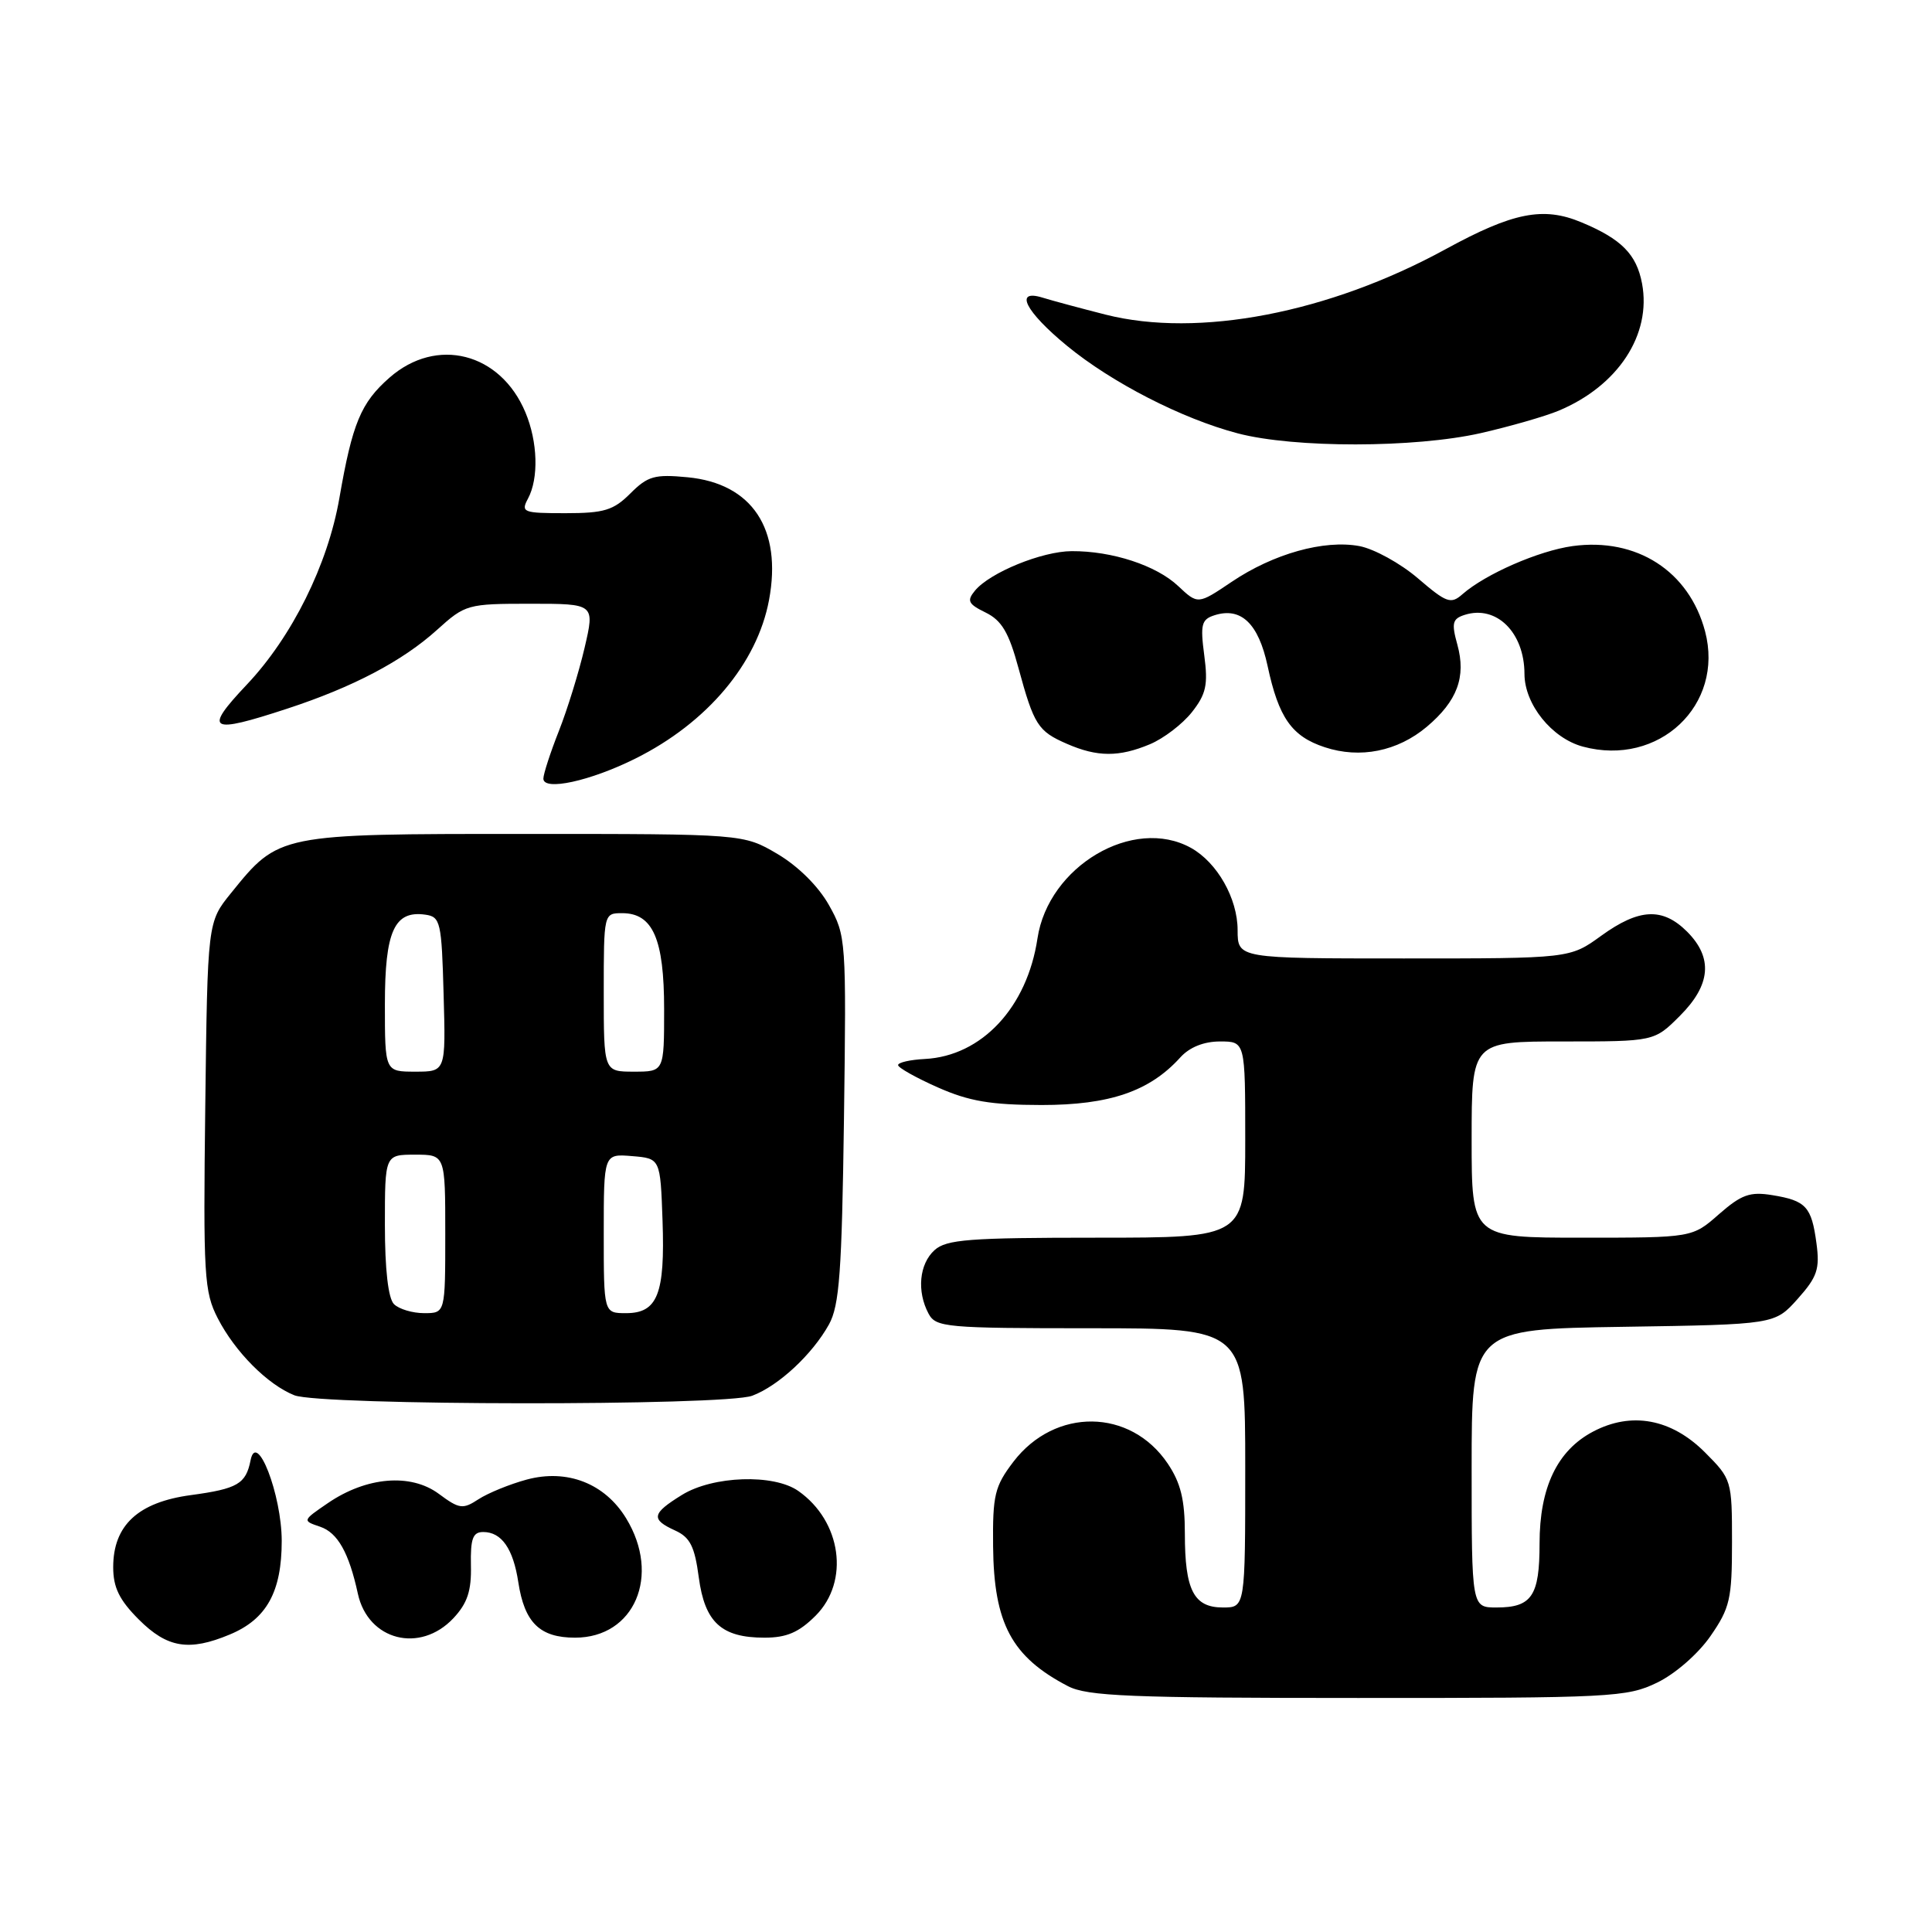 <?xml version="1.0" encoding="UTF-8" standalone="no"?>
<!DOCTYPE svg PUBLIC "-//W3C//DTD SVG 1.1//EN" "http://www.w3.org/Graphics/SVG/1.1/DTD/svg11.dtd" >
<svg xmlns="http://www.w3.org/2000/svg" xmlns:xlink="http://www.w3.org/1999/xlink" version="1.1" viewBox="0 0 256 256">
 <g >
 <path fill="currentColor"
d=" M 219.57 222.96 C 221.96 221.81 225.01 219.15 226.64 216.80 C 229.23 213.06 229.50 211.88 229.50 204.35 C 229.50 196.14 229.45 195.99 225.91 192.44 C 221.46 187.99 216.17 187.01 211.08 189.70 C 206.34 192.20 204.00 197.10 204.00 204.53 C 204.00 211.47 202.97 213.00 198.30 213.00 C 195.00 213.00 195.00 213.00 195.00 194.56 C 195.00 176.12 195.00 176.12 215.08 175.81 C 235.17 175.50 235.17 175.50 238.20 172.11 C 240.80 169.20 241.15 168.15 240.69 164.74 C 240.04 159.88 239.31 159.09 234.82 158.36 C 231.88 157.88 230.74 158.29 227.77 160.89 C 224.24 164.00 224.24 164.00 209.62 164.00 C 195.00 164.00 195.00 164.00 195.00 151.00 C 195.00 138.00 195.00 138.00 207.10 138.00 C 219.20 138.00 219.20 138.00 222.60 134.60 C 226.70 130.50 227.00 126.91 223.55 123.45 C 220.30 120.21 217.19 120.36 212.16 124.00 C 208.02 127.00 208.02 127.00 186.01 127.00 C 164.00 127.00 164.00 127.00 163.99 123.25 C 163.99 119.04 161.28 114.28 157.81 112.35 C 150.18 108.12 138.91 114.77 137.47 124.35 C 136.10 133.49 130.08 139.93 122.55 140.32 C 120.60 140.42 119.01 140.78 119.00 141.13 C 119.00 141.47 121.36 142.80 124.25 144.08 C 128.40 145.92 131.28 146.41 138.00 146.42 C 147.04 146.42 152.33 144.61 156.40 140.11 C 157.62 138.76 159.52 138.00 161.65 138.00 C 165.00 138.00 165.00 138.00 165.00 151.00 C 165.00 164.00 165.00 164.00 145.33 164.00 C 128.43 164.00 125.40 164.23 123.83 165.65 C 121.80 167.49 121.46 171.11 123.04 174.07 C 124.01 175.88 125.33 176.00 144.54 176.00 C 165.00 176.00 165.00 176.00 165.00 194.50 C 165.00 213.00 165.00 213.00 162.04 213.00 C 158.18 213.00 157.00 210.71 157.00 203.21 C 157.00 198.72 156.45 196.49 154.73 193.93 C 149.79 186.60 139.79 186.48 134.28 193.69 C 131.80 196.95 131.52 198.10 131.59 204.91 C 131.69 215.13 134.05 219.54 141.50 223.42 C 144.06 224.76 149.76 224.99 179.93 224.99 C 213.54 225.00 215.59 224.89 219.57 222.96 Z  M 30.45 216.58 C 35.33 214.55 37.33 210.93 37.33 204.17 C 37.32 198.05 34.00 189.47 33.20 193.50 C 32.58 196.63 31.48 197.27 25.29 198.11 C 18.30 199.05 15.00 202.11 15.00 207.66 C 15.00 210.35 15.81 212.01 18.40 214.60 C 22.16 218.36 25.05 218.84 30.45 216.58 Z  M 60.08 214.42 C 61.93 212.44 62.48 210.80 62.40 207.42 C 62.33 203.87 62.65 203.00 64.03 203.00 C 66.46 203.00 68.00 205.20 68.68 209.66 C 69.50 215.02 71.53 217.00 76.20 217.00 C 84.07 217.00 87.60 208.77 82.97 201.19 C 80.15 196.56 75.15 194.61 69.80 196.05 C 67.54 196.66 64.66 197.84 63.40 198.66 C 61.32 200.02 60.86 199.96 58.13 197.93 C 54.41 195.19 48.56 195.68 43.46 199.16 C 40.05 201.49 40.05 201.50 42.42 202.30 C 44.74 203.08 46.24 205.74 47.42 211.18 C 48.77 217.37 55.65 219.13 60.08 214.42 Z  M 108.08 214.08 C 112.61 209.54 111.50 201.57 105.78 197.56 C 102.52 195.27 94.47 195.55 90.37 198.08 C 86.35 200.56 86.21 201.32 89.46 202.80 C 91.44 203.70 92.05 204.92 92.59 209.00 C 93.39 214.98 95.59 217.00 101.30 217.00 C 104.23 217.00 105.86 216.30 108.08 214.08 Z  M 99.68 184.94 C 103.18 183.62 107.64 179.46 109.84 175.50 C 111.23 172.99 111.55 168.55 111.83 148.27 C 112.15 124.50 112.11 123.97 109.84 119.93 C 108.44 117.43 105.74 114.76 103.01 113.15 C 98.50 110.50 98.50 110.50 69.50 110.50 C 36.87 110.50 36.96 110.48 30.61 118.34 C 27.50 122.18 27.50 122.18 27.20 146.53 C 26.92 169.09 27.05 171.17 28.86 174.69 C 31.15 179.14 35.46 183.47 39.00 184.88 C 42.47 186.26 96.05 186.31 99.68 184.94 Z  M 84.22 100.50 C 93.71 95.77 100.33 87.90 101.90 79.51 C 103.66 70.09 99.66 64.06 91.11 63.24 C 86.75 62.82 85.83 63.08 83.53 65.38 C 81.29 67.62 80.05 68.00 74.92 68.00 C 69.31 68.00 68.99 67.88 69.96 66.07 C 71.40 63.38 71.26 58.55 69.62 54.64 C 66.31 46.72 57.84 44.56 51.60 50.05 C 47.82 53.37 46.69 56.08 44.97 66.00 C 43.44 74.83 38.69 84.39 32.69 90.73 C 26.92 96.84 27.71 97.30 38.06 93.90 C 46.79 91.04 53.34 87.59 57.91 83.46 C 61.65 80.08 61.94 80.00 70.28 80.00 C 78.82 80.00 78.82 80.00 77.46 85.84 C 76.71 89.05 75.18 94.01 74.05 96.87 C 72.92 99.73 72.00 102.57 72.00 103.17 C 72.00 104.85 78.22 103.50 84.22 100.50 Z  M 152.36 98.62 C 154.18 97.86 156.68 95.95 157.93 94.37 C 159.82 91.97 160.09 90.74 159.57 86.83 C 159.03 82.74 159.20 82.07 160.94 81.52 C 164.44 80.41 166.75 82.61 167.96 88.23 C 169.43 95.11 171.16 97.57 175.53 99.01 C 180.22 100.56 185.18 99.56 189.06 96.30 C 193.09 92.90 194.29 89.70 193.11 85.43 C 192.31 82.55 192.45 81.99 194.09 81.47 C 198.29 80.14 201.99 83.81 202.00 89.30 C 202.01 93.33 205.62 97.82 209.74 98.93 C 219.80 101.64 228.51 93.42 225.93 83.65 C 223.81 75.67 216.86 71.20 208.37 72.36 C 203.89 72.98 196.84 76.06 193.79 78.73 C 192.25 80.09 191.68 79.89 187.88 76.63 C 185.57 74.65 182.08 72.73 180.13 72.36 C 175.45 71.49 168.73 73.37 163.20 77.10 C 158.73 80.11 158.73 80.11 156.11 77.65 C 153.22 74.92 147.36 73.00 142.00 73.03 C 138.07 73.05 131.18 75.86 129.19 78.26 C 128.08 79.61 128.28 80.03 130.61 81.17 C 132.73 82.21 133.68 83.81 134.95 88.51 C 137.01 96.07 137.53 96.89 141.37 98.56 C 145.40 100.32 148.27 100.33 152.36 98.62 Z  M 196.21 57.39 C 200.11 56.50 204.76 55.16 206.53 54.42 C 214.40 51.13 218.85 44.35 217.58 37.57 C 216.85 33.69 214.85 31.67 209.55 29.46 C 204.49 27.34 200.48 28.14 191.55 33.02 C 176.08 41.48 158.78 44.80 146.50 41.69 C 143.20 40.85 139.44 39.84 138.15 39.44 C 134.33 38.26 135.85 41.27 141.38 45.82 C 147.33 50.71 156.62 55.48 164.00 57.42 C 171.49 59.39 187.46 59.37 196.21 57.39 Z  M 52.20 172.80 C 51.44 172.04 51.00 168.20 51.00 162.30 C 51.00 153.00 51.00 153.00 55.00 153.00 C 59.00 153.00 59.00 153.00 59.00 163.50 C 59.00 174.00 59.00 174.00 56.20 174.00 C 54.66 174.00 52.86 173.46 52.20 172.80 Z  M 80.00 163.44 C 80.00 152.88 80.00 152.88 83.75 153.19 C 87.50 153.50 87.50 153.50 87.79 161.74 C 88.13 171.46 87.13 174.00 82.96 174.00 C 80.00 174.00 80.00 174.00 80.00 163.44 Z  M 51.00 133.07 C 51.00 123.38 52.25 120.61 56.37 121.20 C 58.36 121.48 58.52 122.17 58.78 131.75 C 59.07 142.00 59.07 142.00 55.03 142.00 C 51.00 142.00 51.00 142.00 51.00 133.07 Z  M 80.00 131.50 C 80.00 121.03 80.01 121.00 82.44 121.00 C 86.51 121.00 88.00 124.41 88.00 133.72 C 88.00 142.00 88.00 142.00 84.00 142.00 C 80.00 142.00 80.00 142.00 80.00 131.50 Z "/>
</g>
</svg>